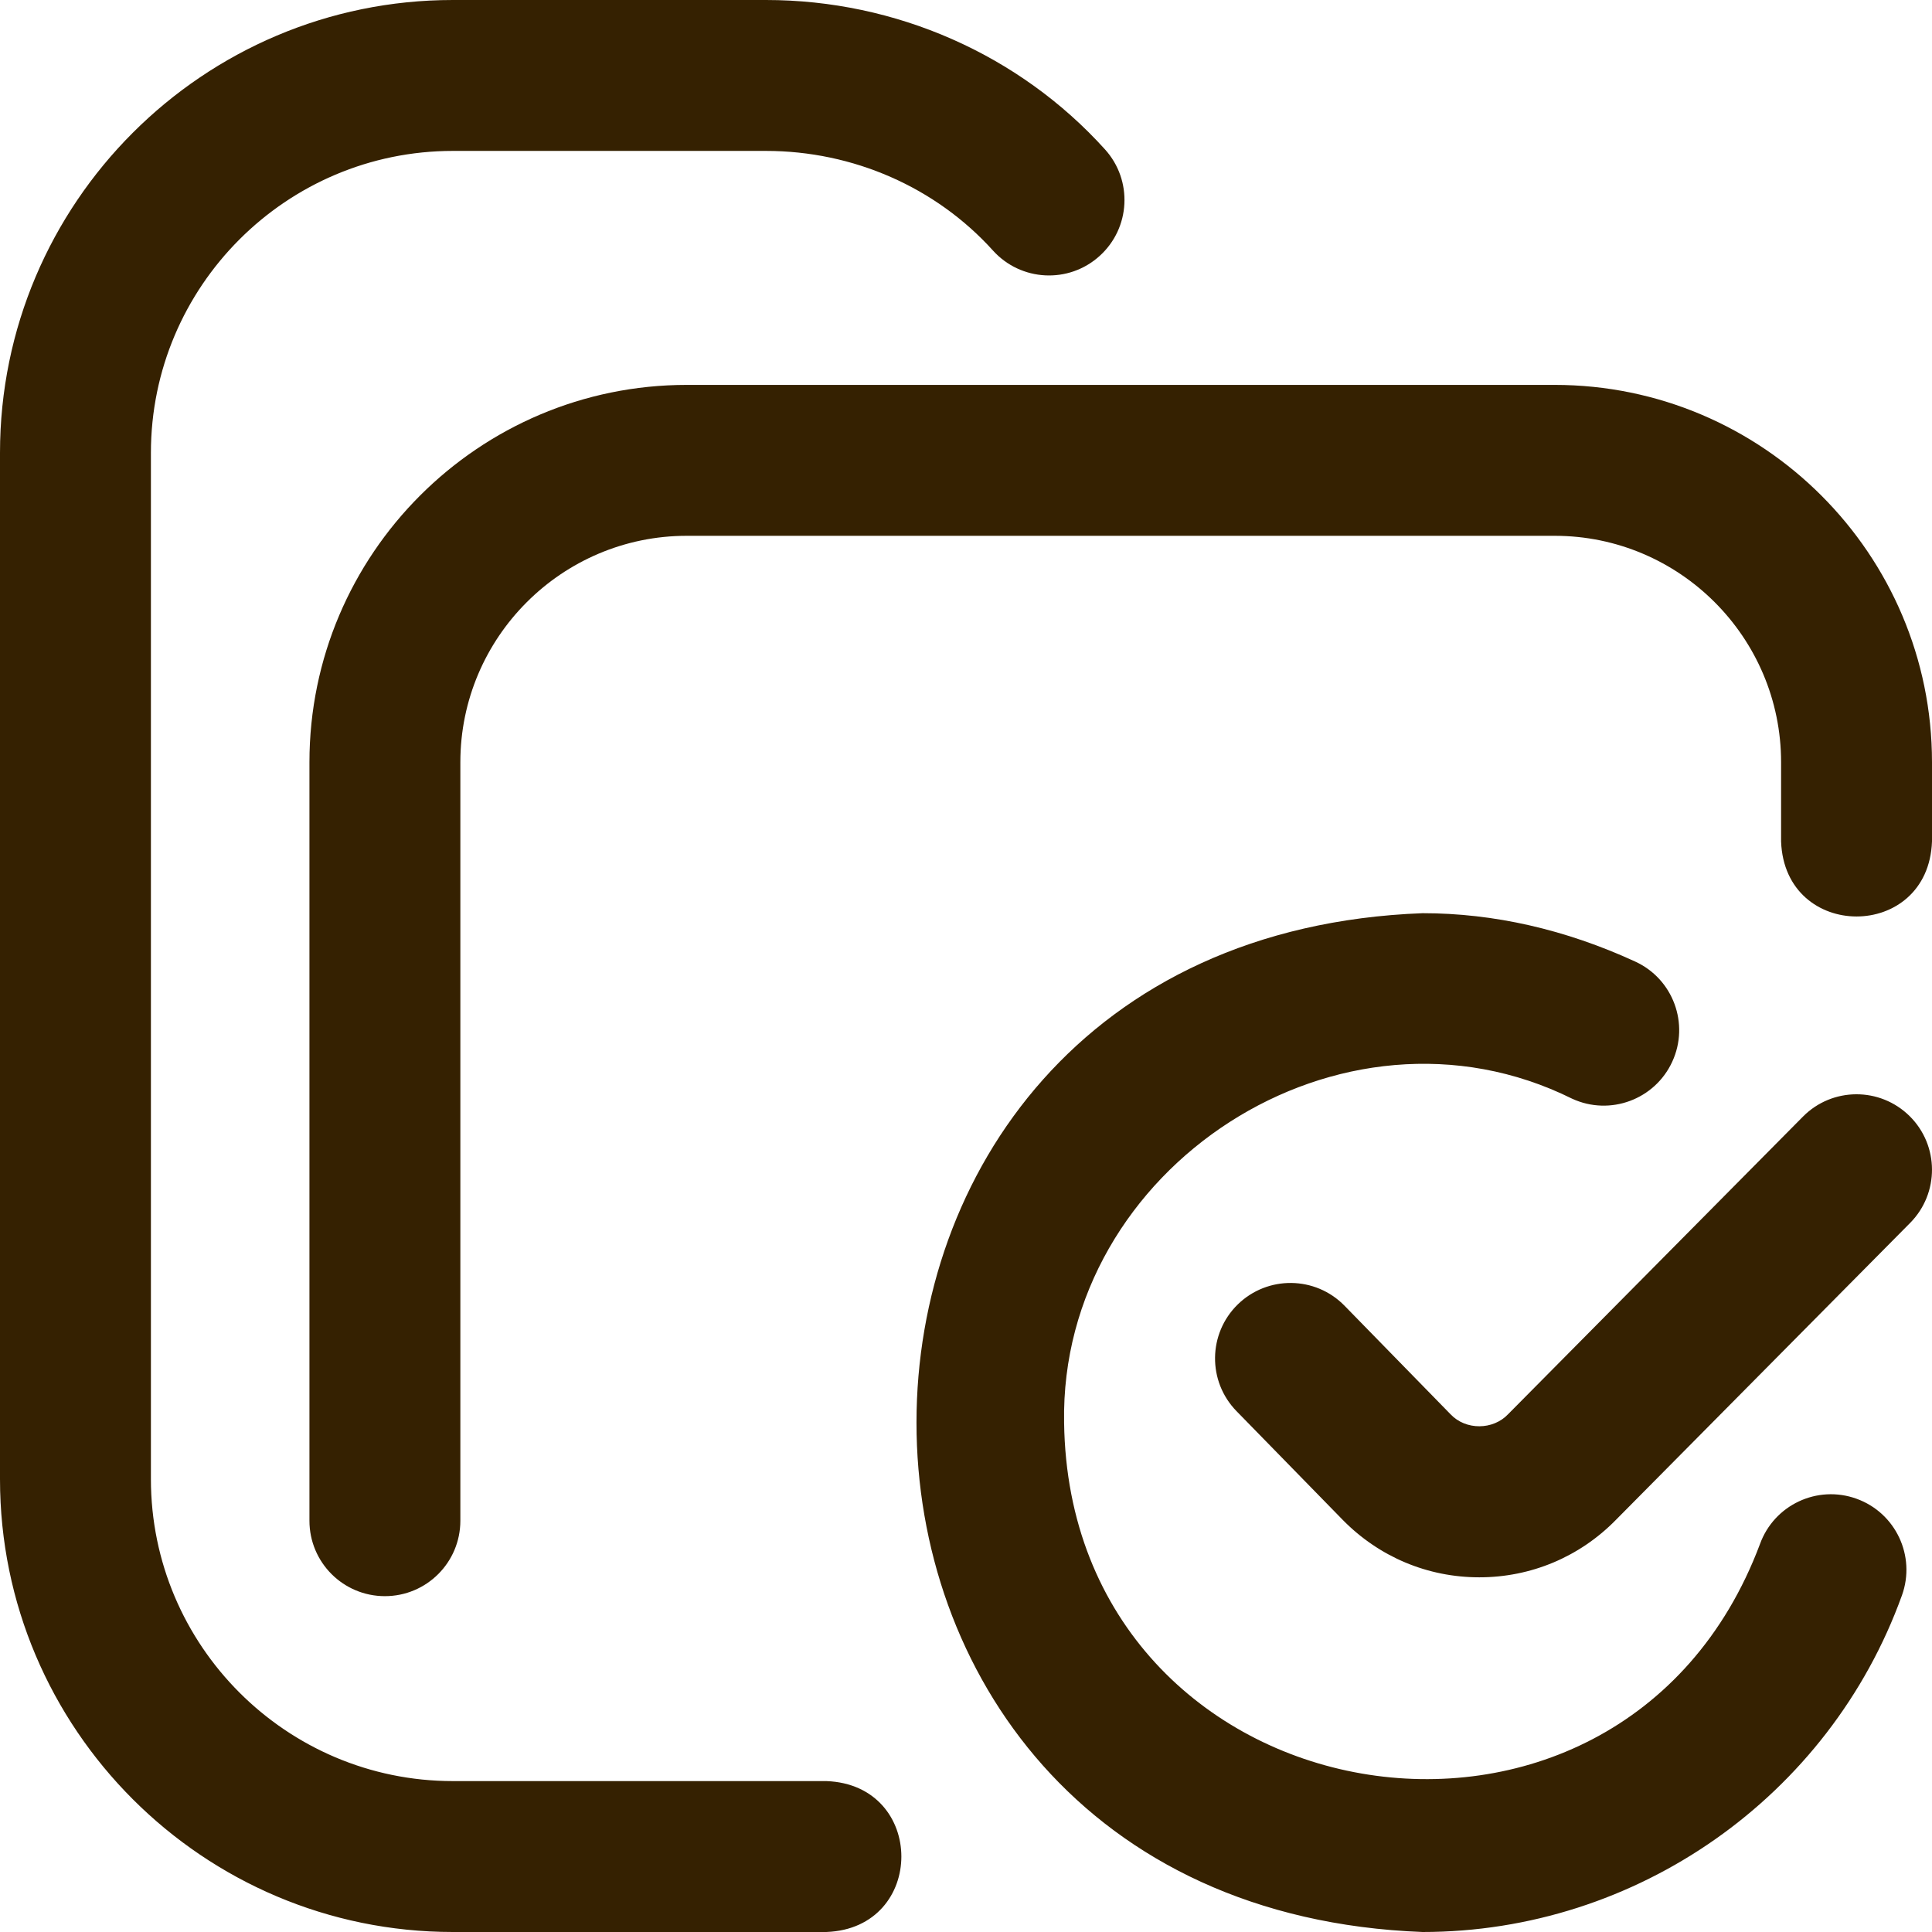 <svg width="36" height="36" viewBox="0 0 36 36" fill="none" xmlns="http://www.w3.org/2000/svg">
<g clip-path="url(#clip0_2730_4491)">
<path d="M15.398 36H8.438C3.785 36 0 32.215 0 27.562V8.438C0 3.785 3.785 0 8.438 0H14.273C16.69 0 18.993 1.015 20.59 2.784C21.111 3.36 21.066 4.25 20.489 4.77C19.913 5.291 19.024 5.245 18.503 4.669C17.438 3.489 15.896 2.812 14.273 2.812H8.438C5.336 2.812 2.812 5.336 2.812 8.438V27.562C2.812 30.664 5.336 33.188 8.438 33.188H15.398C17.262 33.257 17.261 35.931 15.398 36ZM7.172 29.742C6.395 29.742 5.766 29.113 5.766 28.336V14.203C5.766 10.326 8.92 7.172 12.797 7.172H28.969C32.846 7.172 36 10.326 36 14.203V15.68C35.931 17.544 33.256 17.542 33.188 15.68V14.203C33.188 11.877 31.295 9.984 28.969 9.984H12.797C10.471 9.984 8.578 11.877 8.578 14.203V28.336C8.578 29.113 7.949 29.742 7.172 29.742ZM26.508 36C13.93 35.521 13.938 17.49 26.508 17.016C27.836 17.016 29.169 17.319 30.471 17.918C31.176 18.242 31.485 19.077 31.16 19.783C30.836 20.488 30.001 20.798 29.295 20.473C24.99 18.336 19.742 21.753 19.828 26.508C19.927 33.96 30.179 35.737 32.794 28.773C33.057 28.042 33.863 27.663 34.594 27.927C35.324 28.19 35.703 28.996 35.44 29.727C34.087 33.479 30.498 36 26.508 36ZM27.565 29.391C26.603 29.391 25.7 29.012 25.022 28.323L23.041 26.295C22.498 25.739 22.509 24.849 23.064 24.306C23.62 23.764 24.51 23.774 25.053 24.33L27.03 26.354C27.312 26.652 27.821 26.651 28.104 26.349L33.595 20.807C34.141 20.255 35.032 20.251 35.584 20.798C36.135 21.344 36.139 22.235 35.593 22.787L30.105 28.326C29.43 29.012 28.527 29.391 27.565 29.391Z" fill="#352101"/>
</g>
<defs>
<clipPath id="clip0_2730_4491">
<rect width="36" height="36" fill="white"/>
</clipPath>
</defs>
</svg>
